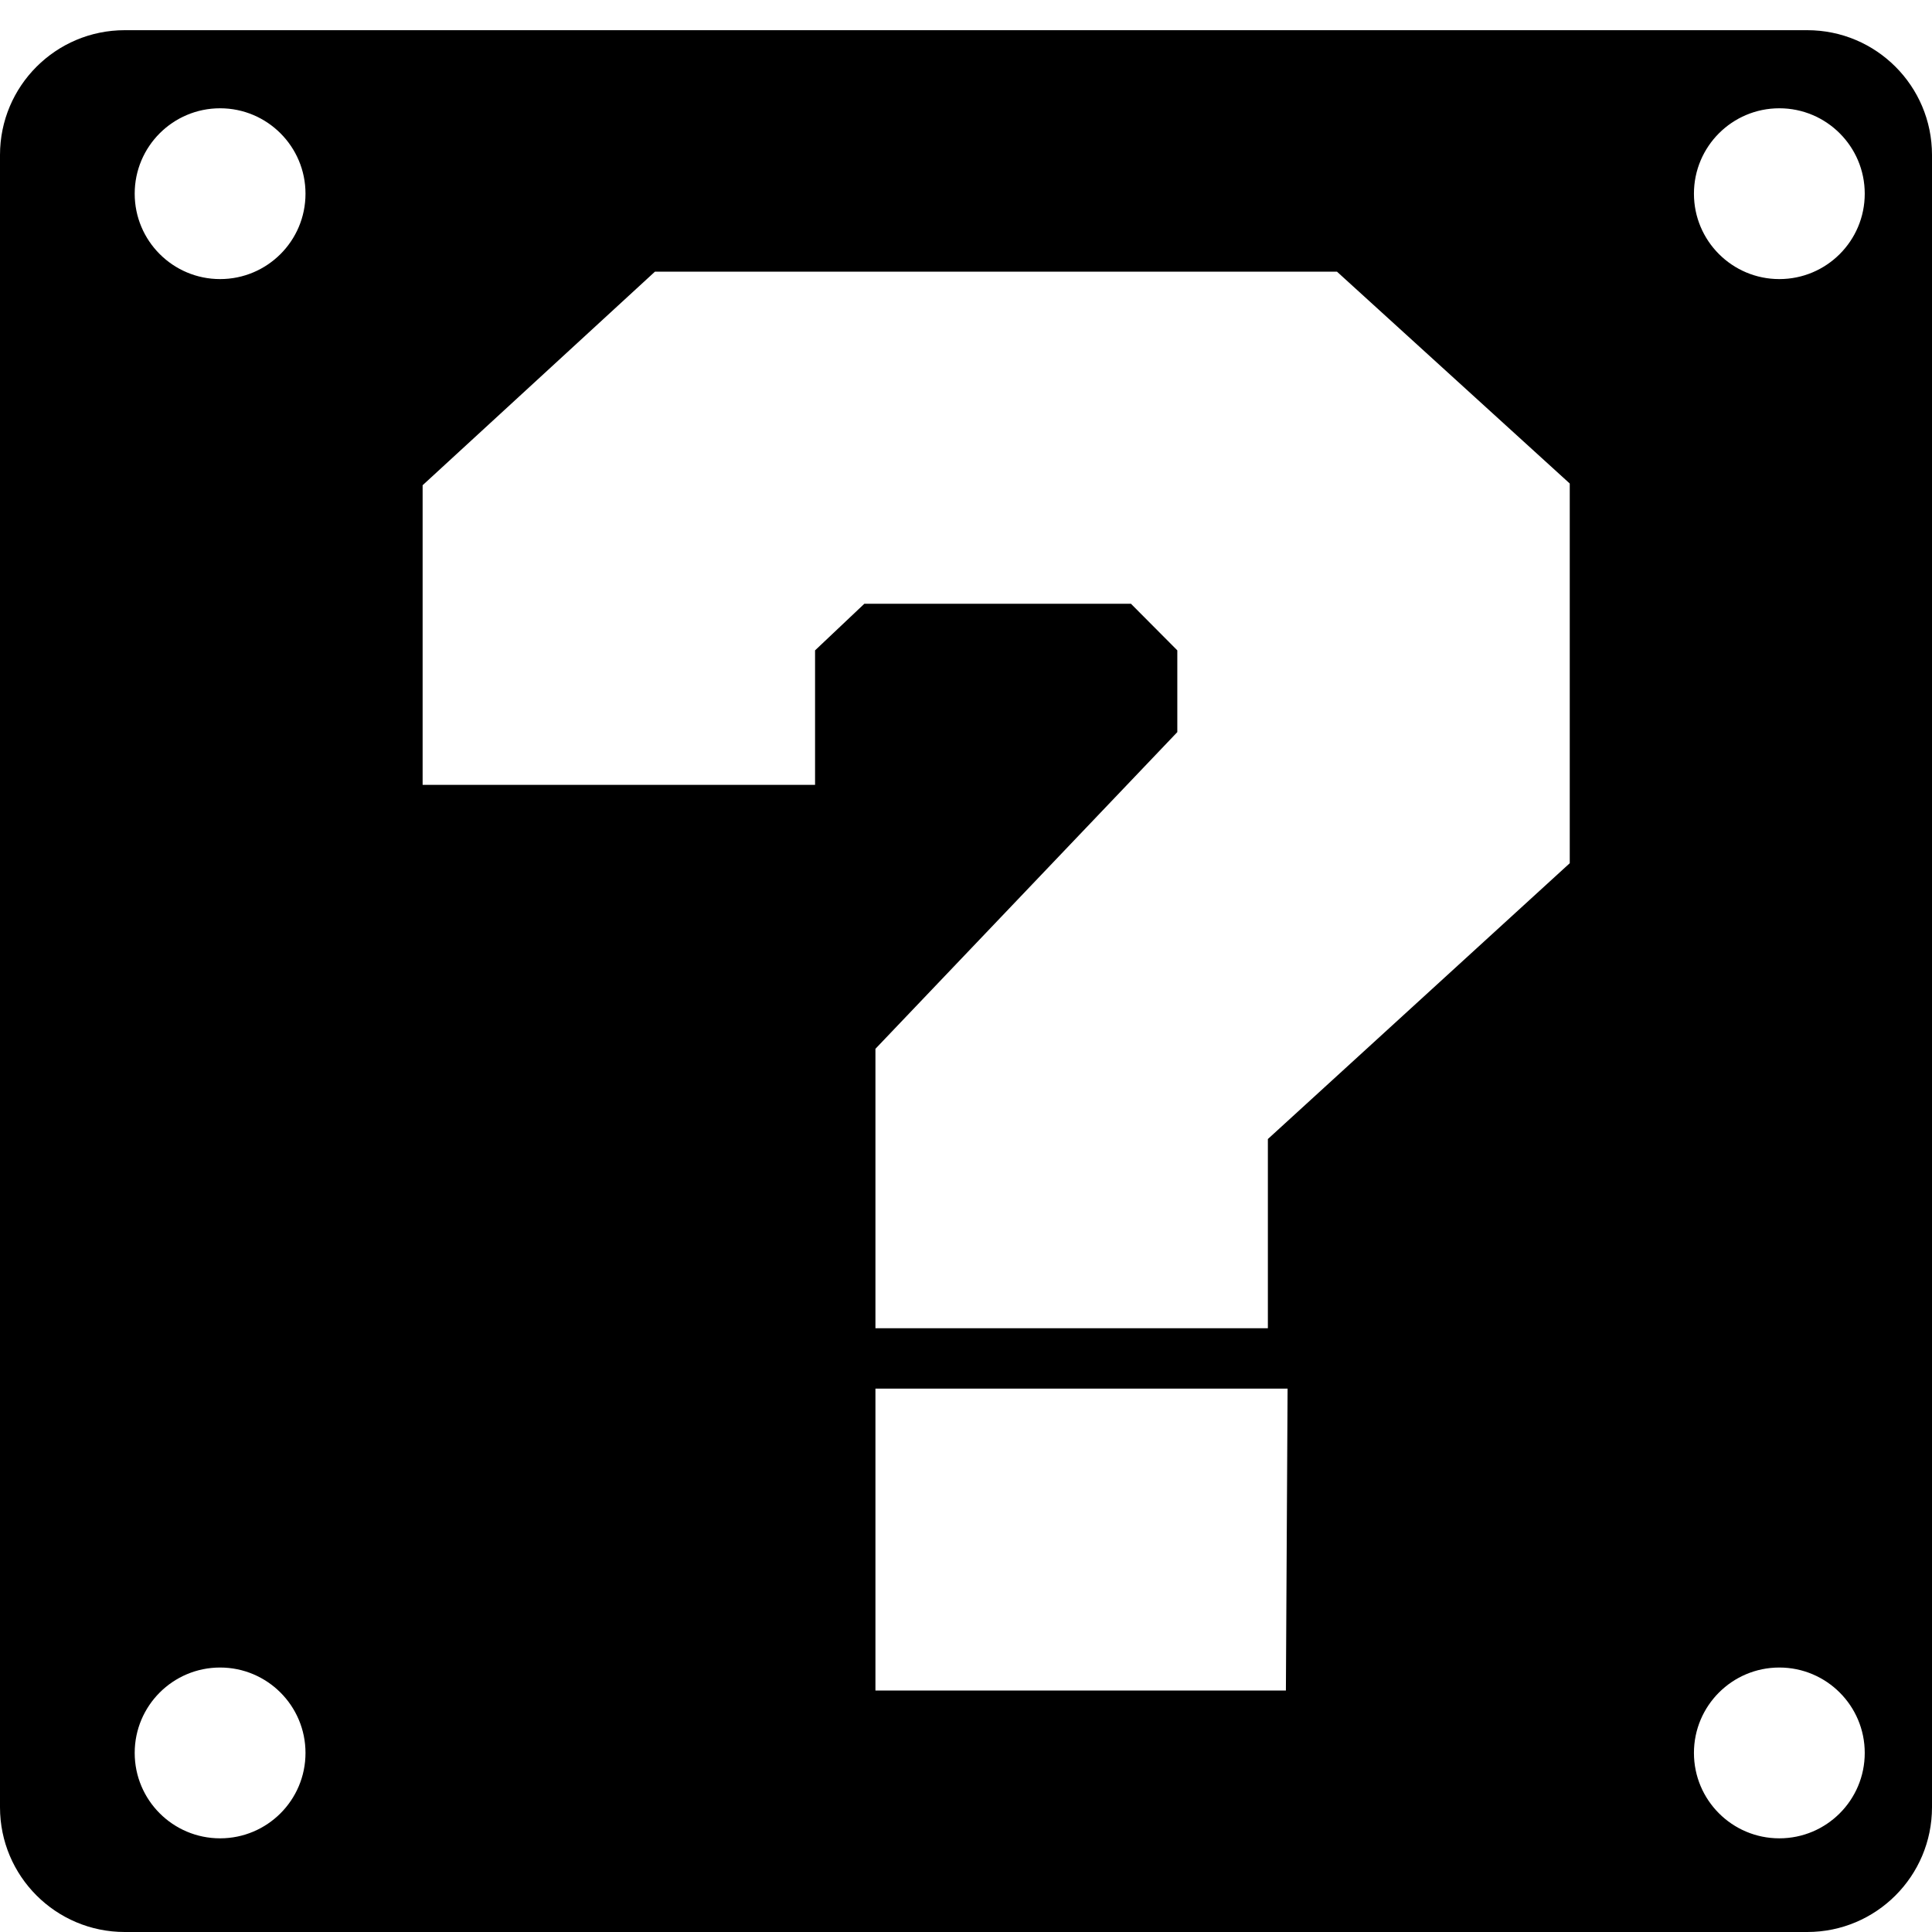 <?xml version="1.0" encoding="utf-8"?>
<!-- Generator: Adobe Illustrator 17.0.2, SVG Export Plug-In . SVG Version: 6.00 Build 0)  -->
<!DOCTYPE svg PUBLIC "-//W3C//DTD SVG 1.1//EN" "http://www.w3.org/Graphics/SVG/1.1/DTD/svg11.dtd">
<svg version="1.1" id="Layer_1" xmlns="http://www.w3.org/2000/svg" xmlns:xlink="http://www.w3.org/1999/xlink" x="0px" y="0px"
	 width="64px" height="64px" viewBox="0 0 64 64" style="enable-background:new 0 0 64 64;" xml:space="preserve">
<path d="M64,5.132C64,2.85,62.15,1,59.868,1H4.132C1.85,1,0,2.85,0,5.132v54.736C0,62.15,1.85,64,4.132,64h55.736
	C62.15,64,64,62.15,64,59.868V5.132z M7.291,60.897c-1.563,0-2.829-1.267-2.829-2.829c0-1.563,1.267-2.829,2.829-2.829
	s2.829,1.267,2.829,2.829C10.121,59.63,8.854,60.897,7.291,60.897z M7.291,9.245c-1.563,0-2.829-1.267-2.829-2.829
	c0-1.563,1.267-2.829,2.829-2.829s2.829,1.267,2.829,2.829C10.121,7.978,8.854,9.245,7.291,9.245z M42.597,56H29V46h13.653
	L42.597,56z M52,28.595l-10,9.137V44H29v-9.257l10-10.491v-2.708L37.464,20h-8.831L27,21.544V26H14v-9.926L21.695,9H44.29L52,16.017
	V28.595z M58.943,60.897c-1.563,0-2.829-1.267-2.829-2.829c0-1.563,1.267-2.829,2.829-2.829s2.829,1.267,2.829,2.829
	C61.773,59.63,60.506,60.897,58.943,60.897z M58.943,9.245c-1.563,0-2.829-1.267-2.829-2.829c0-1.563,1.267-2.829,2.829-2.829
	s2.829,1.267,2.829,2.829C61.773,7.978,60.506,9.245,58.943,9.245z"/>
</svg>
